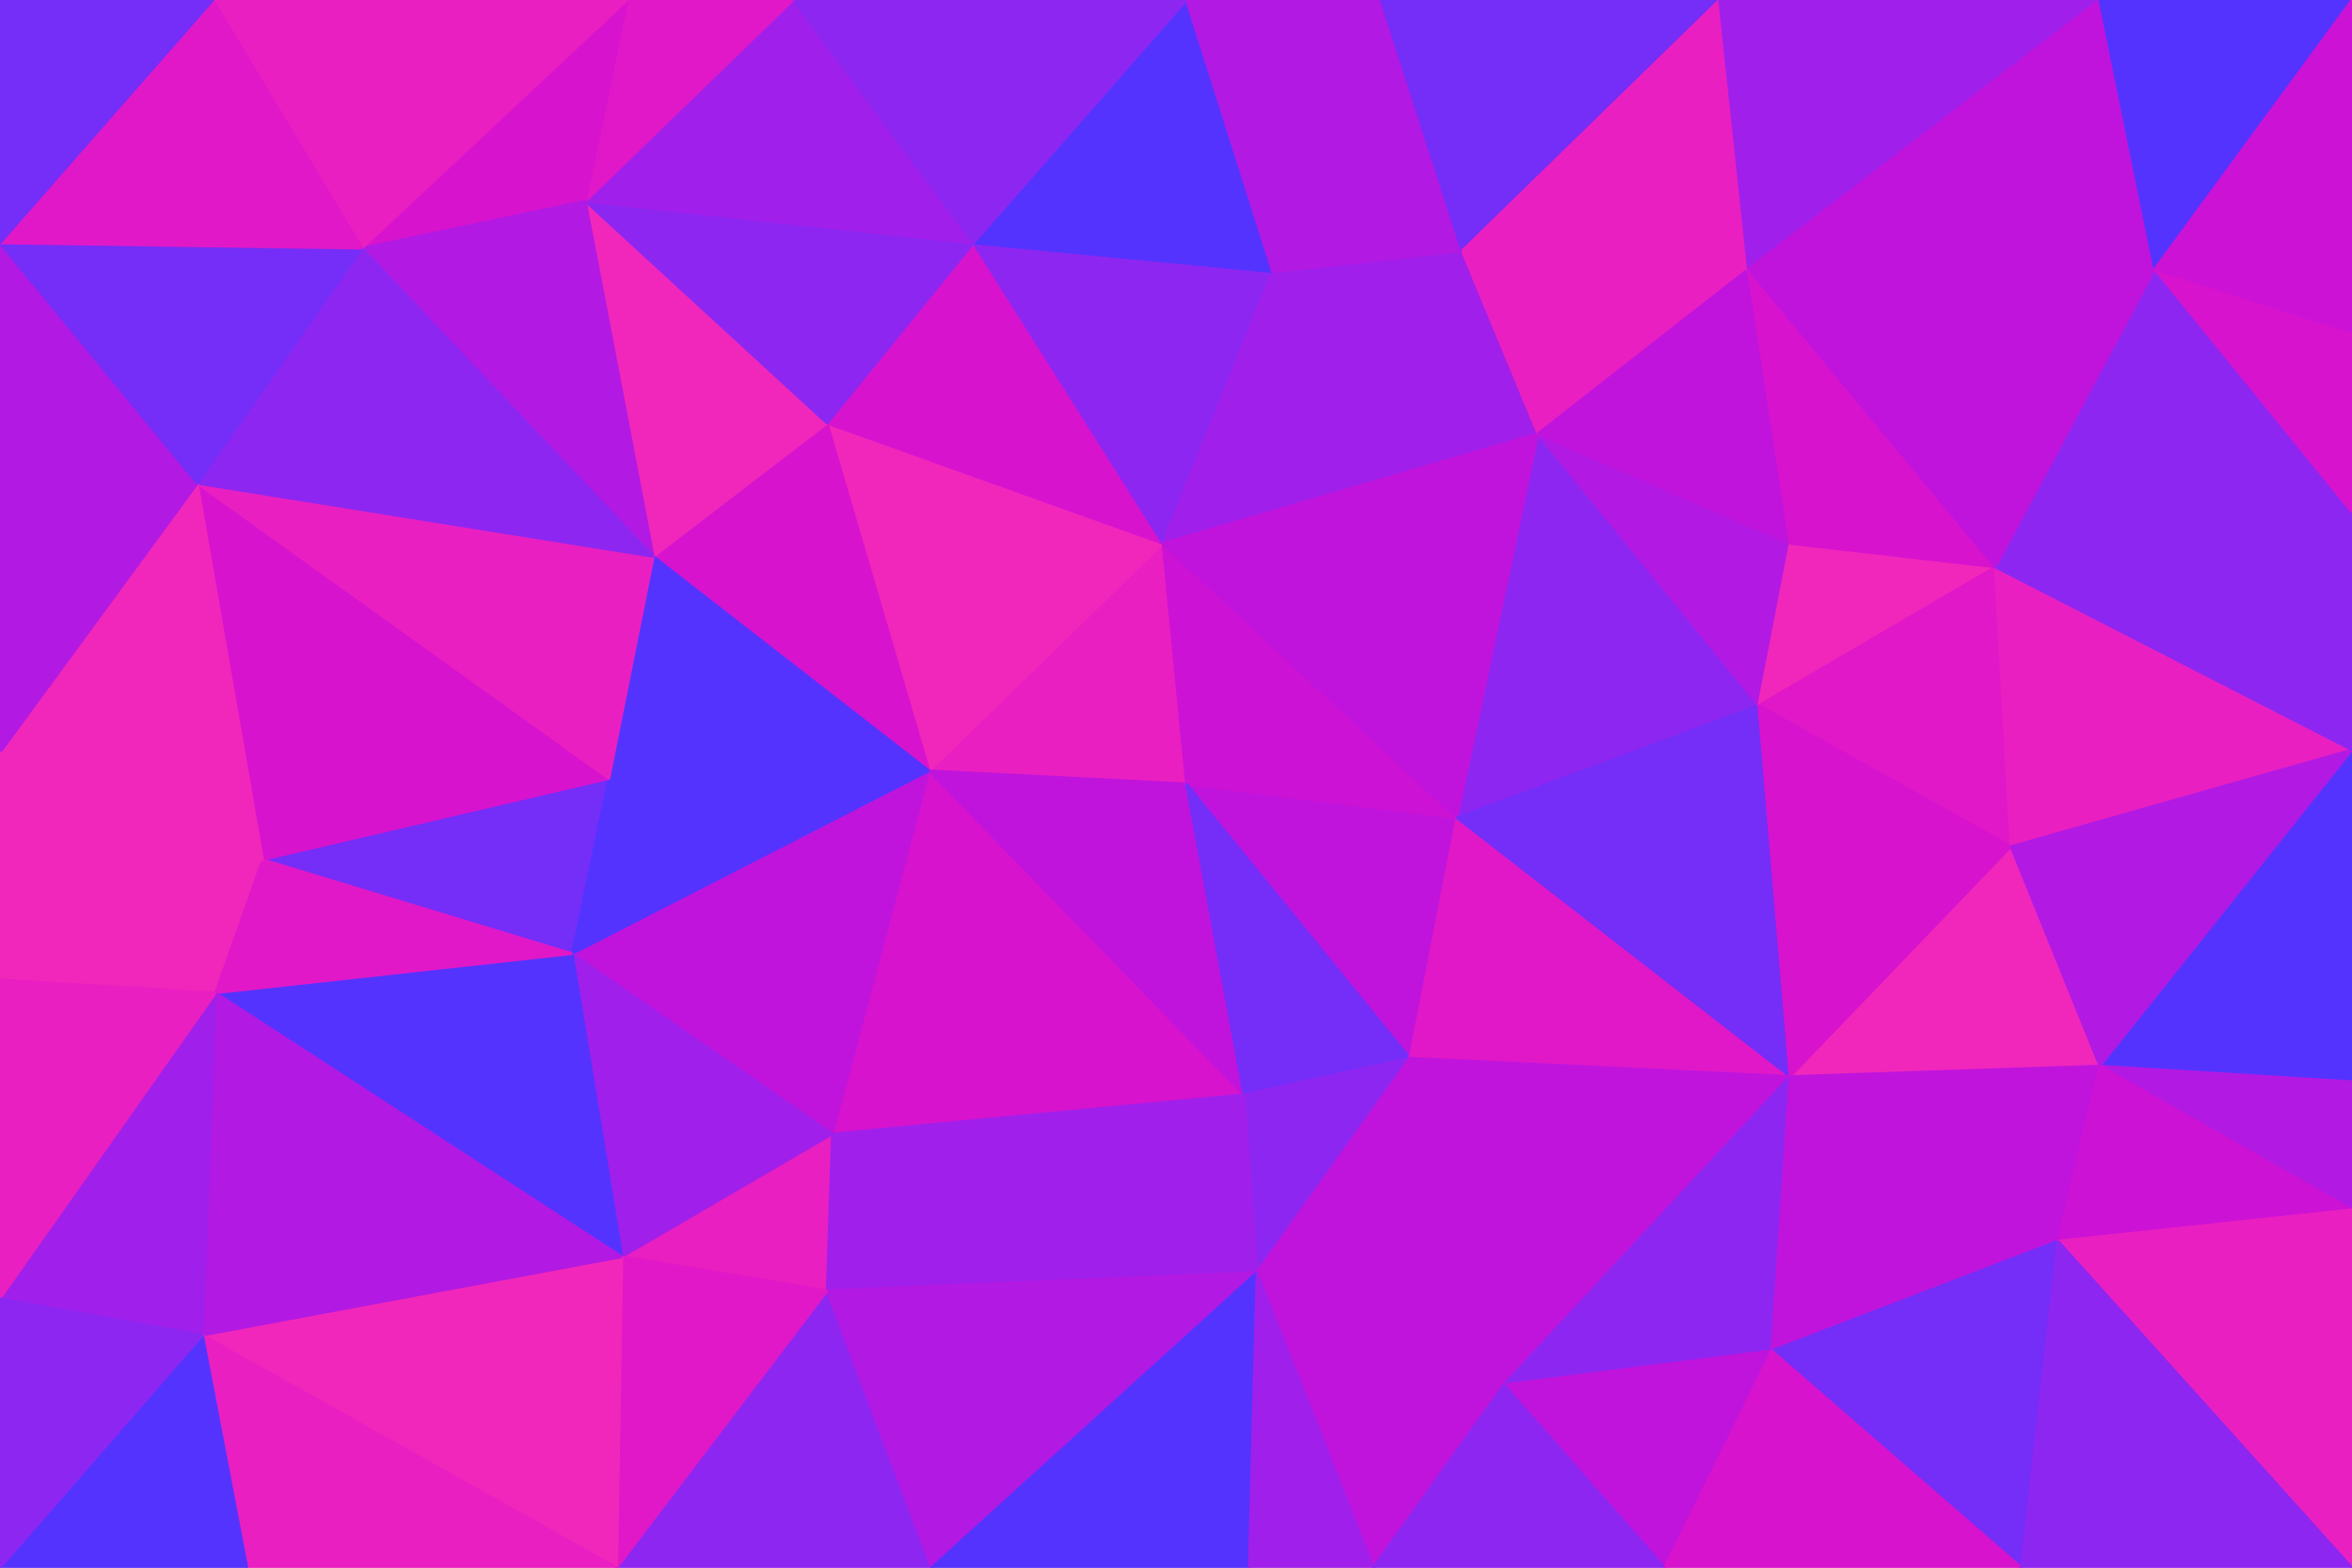 <svg id="visual" viewBox="0 0 900 600" width="900" height="600" xmlns="http://www.w3.org/2000/svg" xmlns:xlink="http://www.w3.org/1999/xlink" version="1.1"><g stroke-width="1" stroke-linejoin="bevel"><path d="M454 300L445 208L355.5 295Z" fill="#ea1fc1" stroke="#ea1fc1"></path><path d="M445 208L316.5 162L355.5 295Z" fill="#f127bb" stroke="#f127bb"></path><path d="M539.5 405L557.5 313L454 300Z" fill="#c014dc" stroke="#c014dc"></path><path d="M454 300L557.5 313L445 208Z" fill="#cc12d5" stroke="#cc12d5"></path><path d="M316.5 162L250 213L355.5 295Z" fill="#d713ce" stroke="#d713ce"></path><path d="M445 208L372.5 93L316.5 162Z" fill="#d713ce" stroke="#d713ce"></path><path d="M316.5 162L224 77L250 213Z" fill="#f127bb" stroke="#f127bb"></path><path d="M487 104L372.5 93L445 208Z" fill="#8e26f1" stroke="#8e26f1"></path><path d="M588.5 166L487 104L445 208Z" fill="#a11fea" stroke="#a11fea"></path><path d="M318.5 434L476 419L355.5 295Z" fill="#d713ce" stroke="#d713ce"></path><path d="M355.5 295L476 419L454 300Z" fill="#c014dc" stroke="#c014dc"></path><path d="M250 213L233 298L355.5 295Z" fill="#5433ff" stroke="#5433ff"></path><path d="M219 365L318.5 434L355.5 295Z" fill="#c014dc" stroke="#c014dc"></path><path d="M476 419L539.5 405L454 300Z" fill="#752df8" stroke="#752df8"></path><path d="M673 270L588.5 166L557.5 313Z" fill="#8e26f1" stroke="#8e26f1"></path><path d="M557.5 313L588.5 166L445 208Z" fill="#c014dc" stroke="#c014dc"></path><path d="M100.5 329L219 365L233 298Z" fill="#752df8" stroke="#752df8"></path><path d="M233 298L219 365L355.5 295Z" fill="#5433ff" stroke="#5433ff"></path><path d="M588.5 166L559.5 96L487 104Z" fill="#a11fea" stroke="#a11fea"></path><path d="M487 104L454 0L372.5 93Z" fill="#5433ff" stroke="#5433ff"></path><path d="M476 419L481 487L539.5 405Z" fill="#8e26f1" stroke="#8e26f1"></path><path d="M318.5 434L481 487L476 419Z" fill="#a11fea" stroke="#a11fea"></path><path d="M238 481L316.5 494L318.5 434Z" fill="#ea1fc1" stroke="#ea1fc1"></path><path d="M318.5 434L316.5 494L481 487Z" fill="#a11fea" stroke="#a11fea"></path><path d="M372.5 93L224 77L316.5 162Z" fill="#8e26f1" stroke="#8e26f1"></path><path d="M75.5 185L100.5 329L233 298Z" fill="#d713ce" stroke="#d713ce"></path><path d="M303.5 0L224 77L372.5 93Z" fill="#a11fea" stroke="#a11fea"></path><path d="M528.5 0L454 0L487 104Z" fill="#b219e3" stroke="#b219e3"></path><path d="M685 412L557.5 313L539.5 405Z" fill="#e118c8" stroke="#e118c8"></path><path d="M685 412L673 270L557.5 313Z" fill="#752df8" stroke="#752df8"></path><path d="M588.5 166L669 103L559.5 96Z" fill="#ea1fc1" stroke="#ea1fc1"></path><path d="M454 0L303.5 0L372.5 93Z" fill="#8e26f1" stroke="#8e26f1"></path><path d="M219 365L238 481L318.5 434Z" fill="#a11fea" stroke="#a11fea"></path><path d="M673 270L685 208L588.5 166Z" fill="#b219e3" stroke="#b219e3"></path><path d="M559.5 96L528.5 0L487 104Z" fill="#b219e3" stroke="#b219e3"></path><path d="M658 0L528.5 0L559.5 96Z" fill="#752df8" stroke="#752df8"></path><path d="M685 208L669 103L588.5 166Z" fill="#c014dc" stroke="#c014dc"></path><path d="M303.5 0L240 0L224 77Z" fill="#e118c8" stroke="#e118c8"></path><path d="M240 0L138.5 95L224 77Z" fill="#d713ce" stroke="#d713ce"></path><path d="M224 77L138.5 95L250 213Z" fill="#b219e3" stroke="#b219e3"></path><path d="M219 365L82.5 380L238 481Z" fill="#5433ff" stroke="#5433ff"></path><path d="M75.5 185L233 298L250 213Z" fill="#ea1fc1" stroke="#ea1fc1"></path><path d="M575.5 530L685 412L539.5 405Z" fill="#c014dc" stroke="#c014dc"></path><path d="M673 270L763.5 217L685 208Z" fill="#f127bb" stroke="#f127bb"></path><path d="M525.5 600L575.5 530L481 487Z" fill="#c014dc" stroke="#c014dc"></path><path d="M481 487L575.5 530L539.5 405Z" fill="#c014dc" stroke="#c014dc"></path><path d="M138.5 95L75.5 185L250 213Z" fill="#8e26f1" stroke="#8e26f1"></path><path d="M236 600L356.5 600L316.5 494Z" fill="#8e26f1" stroke="#8e26f1"></path><path d="M316.5 494L356.5 600L481 487Z" fill="#b219e3" stroke="#b219e3"></path><path d="M0 375L82.5 380L100.5 329Z" fill="#f127bb" stroke="#f127bb"></path><path d="M100.5 329L82.5 380L219 365Z" fill="#e118c8" stroke="#e118c8"></path><path d="M238 481L236 600L316.5 494Z" fill="#e118c8" stroke="#e118c8"></path><path d="M356.5 600L478 600L481 487Z" fill="#5433ff" stroke="#5433ff"></path><path d="M769.5 324L763.5 217L673 270Z" fill="#e118c8" stroke="#e118c8"></path><path d="M685 208L763.5 217L669 103Z" fill="#d713ce" stroke="#d713ce"></path><path d="M669 103L658 0L559.5 96Z" fill="#ea1fc1" stroke="#ea1fc1"></path><path d="M803.5 0L658 0L669 103Z" fill="#a11fea" stroke="#a11fea"></path><path d="M478 600L525.5 600L481 487Z" fill="#a11fea" stroke="#a11fea"></path><path d="M575.5 530L678 517L685 412Z" fill="#8e26f1" stroke="#8e26f1"></path><path d="M803.5 408L769.5 324L685 412Z" fill="#f127bb" stroke="#f127bb"></path><path d="M685 412L769.5 324L673 270Z" fill="#d713ce" stroke="#d713ce"></path><path d="M637 600L678 517L575.5 530Z" fill="#c014dc" stroke="#c014dc"></path><path d="M77.5 511L236 600L238 481Z" fill="#f127bb" stroke="#f127bb"></path><path d="M75.5 185L0 288L100.5 329Z" fill="#f127bb" stroke="#f127bb"></path><path d="M82.5 380L77.5 511L238 481Z" fill="#b219e3" stroke="#b219e3"></path><path d="M0 167L0 288L75.5 185Z" fill="#b219e3" stroke="#b219e3"></path><path d="M525.5 600L637 600L575.5 530Z" fill="#8e26f1" stroke="#8e26f1"></path><path d="M0 497L77.5 511L82.5 380Z" fill="#a11fea" stroke="#a11fea"></path><path d="M240 0L81.5 0L138.5 95Z" fill="#ea1fc1" stroke="#ea1fc1"></path><path d="M0 93L0 167L75.5 185Z" fill="#b219e3" stroke="#b219e3"></path><path d="M0 93L75.5 185L138.5 95Z" fill="#752df8" stroke="#752df8"></path><path d="M0 288L0 375L100.5 329Z" fill="#f127bb" stroke="#f127bb"></path><path d="M787.5 475L685 412L678 517Z" fill="#c014dc" stroke="#c014dc"></path><path d="M787.5 475L803.5 408L685 412Z" fill="#c014dc" stroke="#c014dc"></path><path d="M900 196L824.5 103L763.5 217Z" fill="#8e26f1" stroke="#8e26f1"></path><path d="M773.5 600L787.5 475L678 517Z" fill="#752df8" stroke="#752df8"></path><path d="M81.5 0L0 93L138.5 95Z" fill="#e118c8" stroke="#e118c8"></path><path d="M900 287L763.5 217L769.5 324Z" fill="#ea1fc1" stroke="#ea1fc1"></path><path d="M763.5 217L824.5 103L669 103Z" fill="#c014dc" stroke="#c014dc"></path><path d="M77.5 511L94.5 600L236 600Z" fill="#ea1fc1" stroke="#ea1fc1"></path><path d="M0 600L94.5 600L77.5 511Z" fill="#5433ff" stroke="#5433ff"></path><path d="M0 375L0 497L82.5 380Z" fill="#ea1fc1" stroke="#ea1fc1"></path><path d="M824.5 103L803.5 0L669 103Z" fill="#c014dc" stroke="#c014dc"></path><path d="M81.5 0L0 0L0 93Z" fill="#752df8" stroke="#752df8"></path><path d="M900 414L900 287L803.5 408Z" fill="#5433ff" stroke="#5433ff"></path><path d="M803.5 408L900 287L769.5 324Z" fill="#b219e3" stroke="#b219e3"></path><path d="M824.5 103L900 0L803.5 0Z" fill="#5433ff" stroke="#5433ff"></path><path d="M900 287L900 196L763.5 217Z" fill="#8e26f1" stroke="#8e26f1"></path><path d="M900 463L900 414L803.5 408Z" fill="#b219e3" stroke="#b219e3"></path><path d="M637 600L773.5 600L678 517Z" fill="#d713ce" stroke="#d713ce"></path><path d="M900 196L900 127L824.5 103Z" fill="#d713ce" stroke="#d713ce"></path><path d="M900 463L803.5 408L787.5 475Z" fill="#cc12d5" stroke="#cc12d5"></path><path d="M0 497L0 600L77.5 511Z" fill="#8e26f1" stroke="#8e26f1"></path><path d="M900 600L900 463L787.5 475Z" fill="#ea1fc1" stroke="#ea1fc1"></path><path d="M900 127L900 0L824.5 103Z" fill="#cc12d5" stroke="#cc12d5"></path><path d="M773.5 600L900 600L787.5 475Z" fill="#8e26f1" stroke="#8e26f1"></path></g></svg>